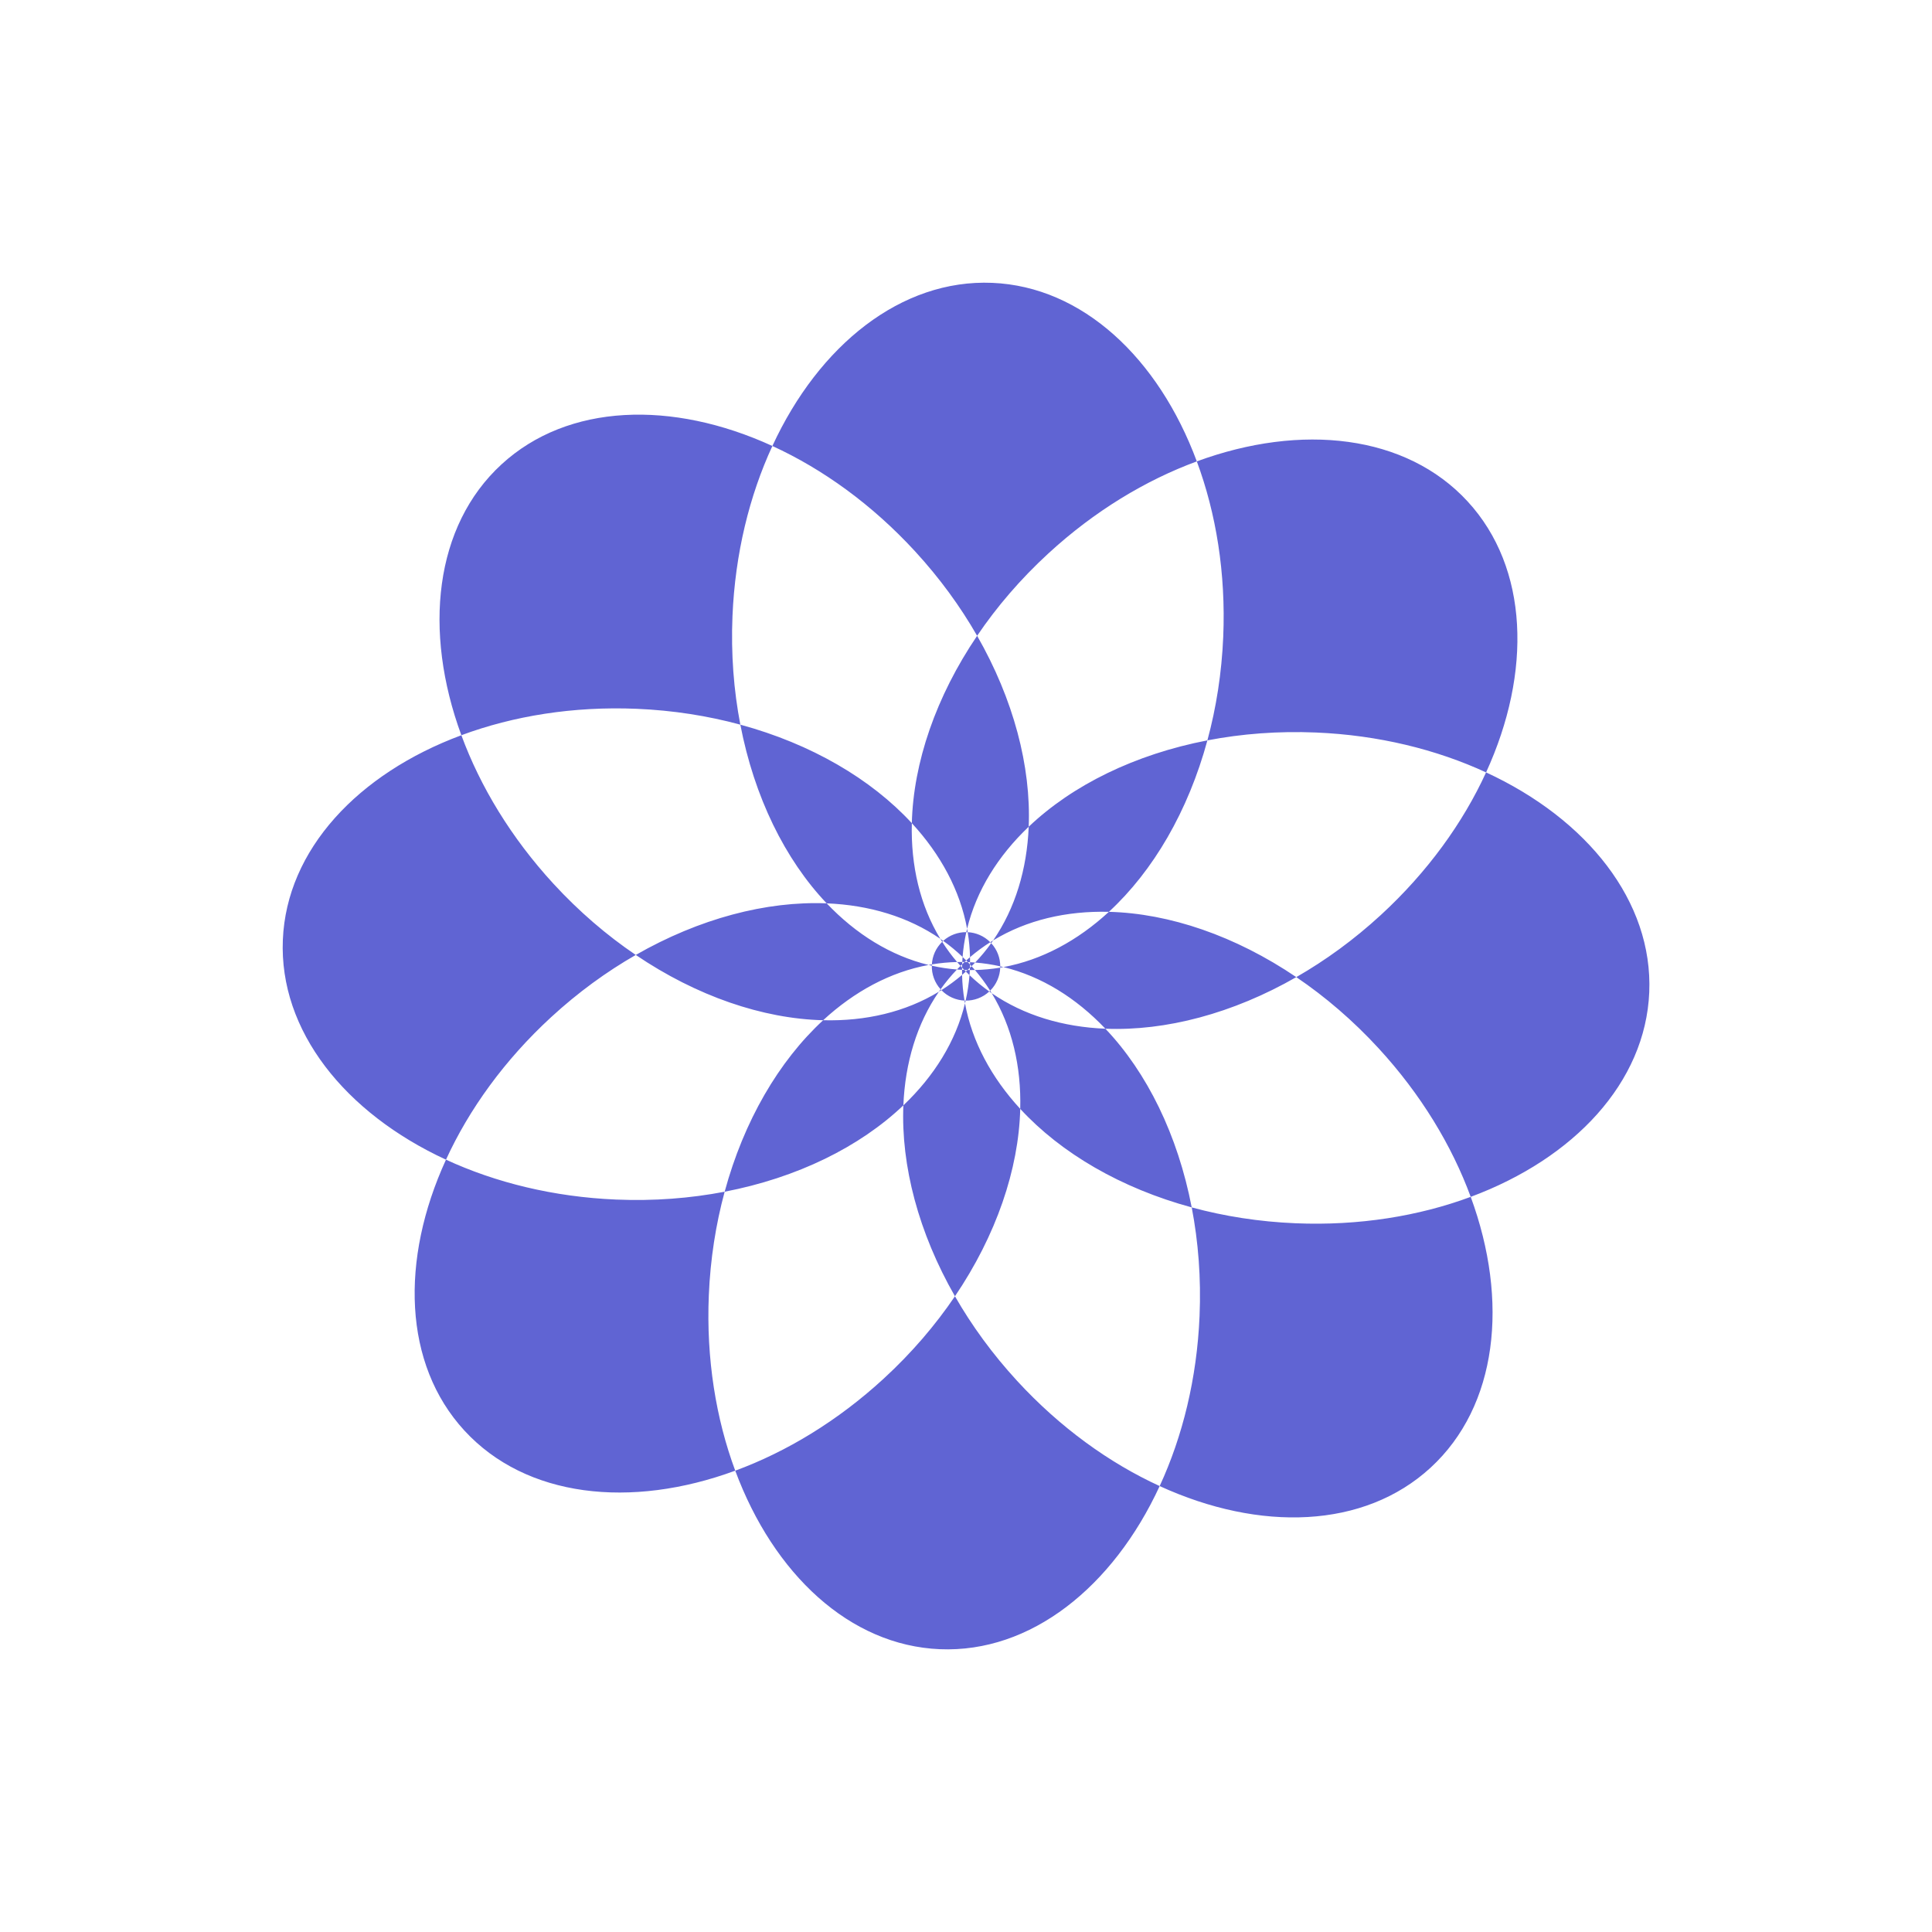<svg width="177" height="177" viewBox="0 0 177 177" fill="none" xmlns="http://www.w3.org/2000/svg">
<path fill-rule="evenodd" clip-rule="evenodd" d="M126.503 83.829C124.052 86.083 121.44 87.983 118.76 89.519C113.174 85.738 107.131 83.677 101.59 83.537C105.652 79.791 108.856 74.304 110.615 67.829C113.759 67.223 117.105 66.964 120.565 67.109C126.286 67.349 131.604 68.664 136.147 70.763C134.034 75.374 130.785 79.891 126.503 83.829ZM109.646 42.27C106.13 32.805 99.169 26.259 90.905 25.913C82.576 25.564 75.04 31.6 70.761 40.859C61.582 36.653 52.032 36.947 45.944 42.545C39.808 48.188 38.747 57.785 42.268 67.358C32.804 70.874 26.259 77.834 25.913 86.098C25.564 94.427 31.6 101.963 40.859 106.243C36.653 115.422 36.947 124.972 42.545 131.06C48.188 137.197 57.786 138.258 67.359 134.736C70.875 144.2 77.836 150.744 86.099 151.091C94.428 151.44 101.964 145.405 106.243 136.146C115.423 140.353 124.974 140.06 131.063 134.461C137.199 128.819 138.26 119.222 134.739 109.65C144.204 106.134 150.749 99.173 151.096 90.909C151.445 82.579 145.407 75.042 136.147 70.763C140.353 61.584 140.059 52.034 134.461 45.945C128.818 39.809 119.22 38.748 109.646 42.27ZM109.179 110.616C112.161 111.426 115.353 111.93 118.682 112.069C124.494 112.313 129.985 111.416 134.739 109.65C133.012 104.952 130.18 100.26 126.304 96.044C123.96 93.496 121.412 91.314 118.76 89.519C112.938 92.855 106.792 94.469 101.27 94.246C98.59 91.426 95.416 89.449 91.931 88.599C95.44 87.951 98.728 86.176 101.59 83.537C97.699 83.439 94.054 84.288 90.989 86.154C93.015 83.214 94.086 79.633 94.245 75.741C98.262 71.921 103.991 69.106 110.615 67.829C111.424 64.847 111.927 61.656 112.067 58.328C112.31 52.516 111.413 47.025 109.646 42.27C104.95 43.998 100.259 46.829 96.044 50.705C93.496 53.048 91.313 55.596 89.519 58.248C87.983 55.567 86.082 52.954 83.828 50.503C79.89 46.221 75.372 42.972 70.761 40.859C68.661 45.402 67.346 50.721 67.106 56.443C66.962 59.901 67.221 63.246 67.826 66.39C64.845 65.58 61.654 65.077 58.327 64.937C52.514 64.694 47.023 65.591 42.268 67.358C43.996 72.055 46.827 76.747 50.703 80.962C53.046 83.51 55.595 85.692 58.246 87.487C55.566 89.023 52.954 90.923 50.503 93.177C46.221 97.114 42.972 101.632 40.859 106.243C45.403 108.343 50.722 109.658 56.444 109.898C59.901 110.043 63.246 109.784 66.389 109.179C65.58 112.16 65.077 115.35 64.938 118.676C64.694 124.489 65.592 129.981 67.359 134.736C72.056 133.008 76.747 130.177 80.962 126.301C83.511 123.958 85.693 121.409 87.488 118.757C89.024 121.439 90.925 124.052 93.179 126.504C97.116 130.785 101.633 134.033 106.243 136.146C108.343 131.603 109.658 126.283 109.898 120.561C110.043 117.103 109.784 113.759 109.179 110.616ZM93.469 101.589C97.215 105.652 102.703 108.857 109.179 110.616C107.903 103.994 105.088 98.264 101.27 94.246C97.379 94.088 93.797 93.018 90.857 90.993C90.809 90.915 90.761 90.837 90.712 90.76C91.297 90.18 91.608 89.42 91.637 88.651C91.735 88.634 91.833 88.617 91.931 88.599C91.834 88.575 91.737 88.552 91.639 88.53C91.638 87.773 91.364 87.013 90.811 86.412C90.811 86.411 90.81 86.41 90.809 86.41C90.87 86.325 90.93 86.24 90.989 86.154C90.9 86.208 90.811 86.264 90.723 86.32C90.153 85.747 89.411 85.439 88.656 85.402C88.638 85.296 88.62 85.191 88.601 85.086C89.449 81.599 91.425 78.423 94.245 75.741C94.469 70.218 92.855 64.071 89.519 58.248C85.738 63.833 83.677 69.875 83.537 75.415C79.79 71.353 74.302 68.148 67.826 66.39C69.102 73.012 71.917 78.742 75.736 82.76C70.214 82.536 64.068 84.151 58.246 87.487C63.83 91.267 69.871 93.328 75.412 93.469C71.35 97.216 68.147 102.703 66.389 109.179C73.013 107.903 78.745 105.087 82.762 101.267C82.538 106.789 84.152 112.935 87.488 118.757C91.268 113.172 93.329 107.13 93.469 101.589ZM88.408 91.921C89.054 95.433 90.829 98.724 93.469 101.589C93.568 97.7 92.72 94.058 90.857 90.993C90.782 90.942 90.707 90.889 90.632 90.836C90.659 90.811 90.686 90.785 90.712 90.76C90.296 90.1 89.832 89.469 89.319 88.868C90.1 88.851 90.874 88.777 91.637 88.651C91.638 88.611 91.639 88.57 91.639 88.53C90.885 88.361 90.118 88.244 89.339 88.183C89.873 87.624 90.363 87.032 90.809 86.41C90.781 86.379 90.752 86.349 90.723 86.32C90.077 86.73 89.457 87.186 88.868 87.69C88.851 86.919 88.779 86.156 88.656 85.402C88.613 85.4 88.57 85.399 88.528 85.399C88.551 85.294 88.575 85.19 88.601 85.086C87.954 81.573 86.178 78.281 83.537 75.415C83.438 79.305 84.286 82.948 86.149 86.012C83.209 83.988 79.627 82.917 75.736 82.76C78.415 85.579 81.59 87.555 85.073 88.405C81.563 89.053 78.274 90.829 75.412 93.469C79.305 93.568 82.951 92.719 86.018 90.853C83.992 93.793 82.921 97.375 82.762 101.267C85.583 98.585 87.56 95.408 88.408 91.921ZM88.363 91.667C88.377 91.752 88.392 91.837 88.408 91.921C88.428 91.838 88.448 91.754 88.467 91.67C89.238 91.679 90.013 91.405 90.626 90.842C90.628 90.84 90.63 90.838 90.632 90.836C89.996 90.382 89.392 89.883 88.822 89.338C88.834 89.183 88.844 89.028 88.852 88.872C89.008 88.873 89.163 88.872 89.319 88.868C89.218 88.75 89.115 88.632 89.01 88.517C89.121 88.407 89.231 88.295 89.339 88.183C89.184 88.17 89.028 88.16 88.872 88.152C88.873 87.998 88.871 87.844 88.868 87.69C88.751 87.79 88.634 87.893 88.519 87.997C88.41 87.886 88.299 87.777 88.187 87.67C88.248 86.9 88.362 86.143 88.528 85.399C87.774 85.392 87.016 85.656 86.412 86.197C86.325 86.135 86.237 86.073 86.149 86.012C86.205 86.104 86.261 86.194 86.319 86.285C85.734 86.852 85.416 87.595 85.373 88.353C85.273 88.369 85.173 88.387 85.073 88.405C85.171 88.429 85.269 88.452 85.368 88.474C85.353 89.243 85.619 90.018 86.173 90.632C86.121 90.705 86.069 90.779 86.018 90.853C86.095 90.806 86.171 90.759 86.246 90.711C86.825 91.311 87.588 91.632 88.363 91.667ZM88.141 89.316C88.158 90.108 88.233 90.893 88.363 91.667C88.398 91.668 88.432 91.669 88.467 91.67C88.64 90.906 88.759 90.128 88.822 89.338C88.709 89.23 88.598 89.121 88.488 89.01C88.501 88.998 88.514 88.987 88.527 88.975C88.547 88.957 88.567 88.938 88.587 88.92L88.642 88.869C88.712 88.871 88.782 88.871 88.852 88.872L88.854 88.814L88.858 88.737L88.861 88.662C88.911 88.614 88.961 88.565 89.01 88.517C88.98 88.483 88.95 88.45 88.92 88.417L88.869 88.363C88.87 88.293 88.871 88.222 88.872 88.152L88.784 88.148L88.736 88.146L88.662 88.143C88.614 88.094 88.567 88.045 88.519 87.997L88.478 88.034L88.42 88.087L88.368 88.135C88.298 88.133 88.228 88.133 88.157 88.132C88.165 87.978 88.175 87.824 88.187 87.67C87.628 87.135 87.035 86.644 86.412 86.197C86.402 86.207 86.391 86.216 86.381 86.226C86.36 86.245 86.339 86.265 86.319 86.285C86.728 86.929 87.183 87.547 87.686 88.136C86.906 88.153 86.134 88.226 85.373 88.353C85.37 88.393 85.369 88.434 85.368 88.474C86.122 88.644 86.89 88.76 87.671 88.822C87.125 89.392 86.626 89.996 86.173 90.632C86.18 90.64 86.188 90.648 86.195 90.657C86.212 90.675 86.229 90.693 86.246 90.711C86.907 90.294 87.539 89.829 88.141 89.316ZM88.137 88.852C88.136 89.007 88.137 89.161 88.141 89.316C88.258 89.216 88.374 89.114 88.488 89.01C88.439 88.96 88.391 88.911 88.343 88.861C88.443 88.865 88.542 88.867 88.642 88.869C88.716 88.801 88.788 88.732 88.861 88.662C88.864 88.562 88.867 88.462 88.869 88.363C88.8 88.289 88.731 88.216 88.662 88.143C88.564 88.14 88.466 88.137 88.368 88.135C88.294 88.204 88.221 88.273 88.148 88.343L88.151 88.269C88.153 88.224 88.155 88.178 88.157 88.132C88 88.131 87.843 88.132 87.686 88.136C87.787 88.255 87.891 88.373 87.997 88.49C87.886 88.599 87.778 88.71 87.671 88.822C87.826 88.834 87.981 88.844 88.137 88.852ZM88.139 88.646L88.087 88.588C88.073 88.574 88.06 88.56 88.047 88.546C88.031 88.527 88.014 88.509 87.997 88.49C88.011 88.476 88.025 88.463 88.039 88.449C88.075 88.413 88.112 88.378 88.148 88.343C88.144 88.444 88.141 88.545 88.139 88.646ZM88.139 88.646C88.138 88.714 88.137 88.783 88.137 88.852C88.181 88.854 88.224 88.856 88.268 88.858L88.343 88.861C88.275 88.79 88.207 88.718 88.139 88.646Z" fill="#6064D3"/>
</svg>
